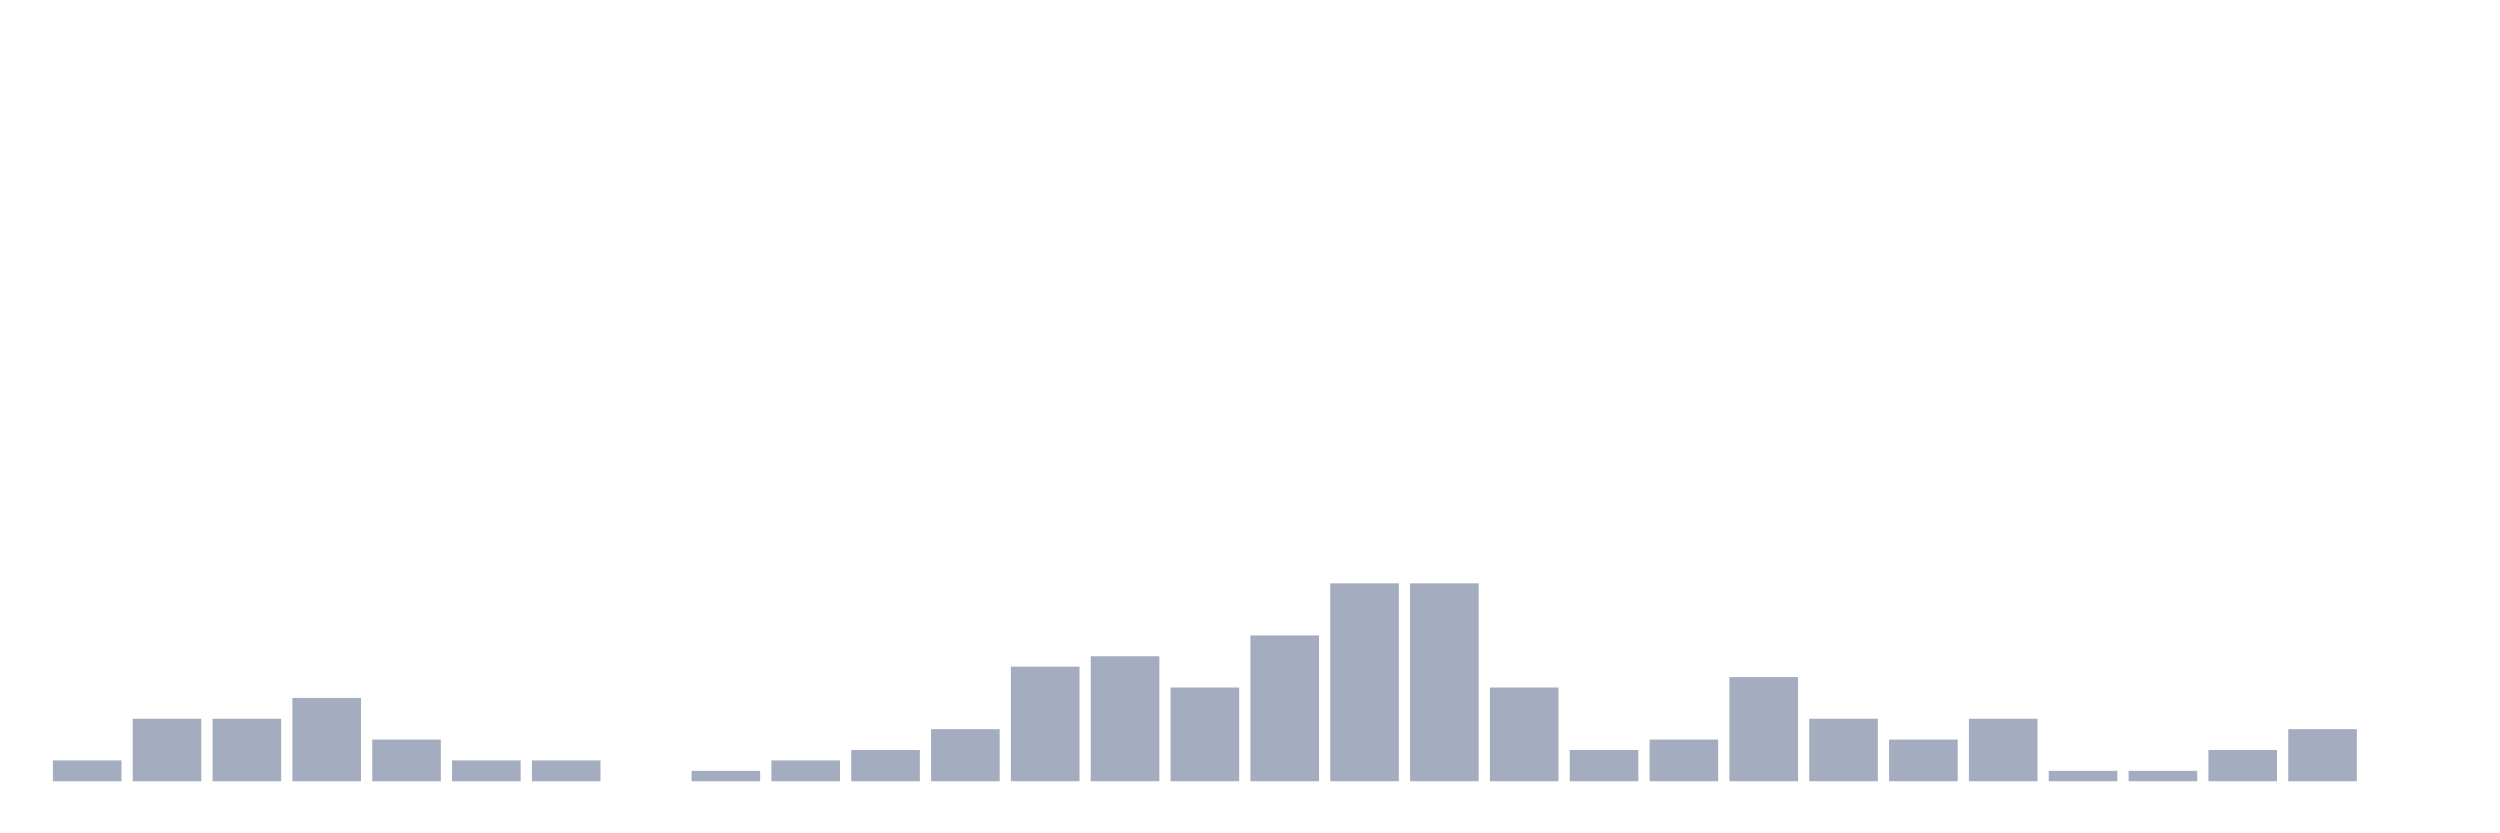 <svg xmlns="http://www.w3.org/2000/svg" viewBox="0 0 480 160"><g transform="translate(10,10)"><rect class="bar" x="0.153" width="13.175" y="136" height="4" fill="rgb(164,173,192)"></rect><rect class="bar" x="15.482" width="13.175" y="128" height="12" fill="rgb(164,173,192)"></rect><rect class="bar" x="30.81" width="13.175" y="128" height="12" fill="rgb(164,173,192)"></rect><rect class="bar" x="46.138" width="13.175" y="124" height="16" fill="rgb(164,173,192)"></rect><rect class="bar" x="61.466" width="13.175" y="132" height="8" fill="rgb(164,173,192)"></rect><rect class="bar" x="76.794" width="13.175" y="136" height="4" fill="rgb(164,173,192)"></rect><rect class="bar" x="92.123" width="13.175" y="136" height="4" fill="rgb(164,173,192)"></rect><rect class="bar" x="107.451" width="13.175" y="140" height="0" fill="rgb(164,173,192)"></rect><rect class="bar" x="122.779" width="13.175" y="138" height="2" fill="rgb(164,173,192)"></rect><rect class="bar" x="138.107" width="13.175" y="136" height="4" fill="rgb(164,173,192)"></rect><rect class="bar" x="153.436" width="13.175" y="134" height="6" fill="rgb(164,173,192)"></rect><rect class="bar" x="168.764" width="13.175" y="130" height="10" fill="rgb(164,173,192)"></rect><rect class="bar" x="184.092" width="13.175" y="118" height="22" fill="rgb(164,173,192)"></rect><rect class="bar" x="199.42" width="13.175" y="116" height="24" fill="rgb(164,173,192)"></rect><rect class="bar" x="214.748" width="13.175" y="122" height="18" fill="rgb(164,173,192)"></rect><rect class="bar" x="230.077" width="13.175" y="112" height="28" fill="rgb(164,173,192)"></rect><rect class="bar" x="245.405" width="13.175" y="102" height="38" fill="rgb(164,173,192)"></rect><rect class="bar" x="260.733" width="13.175" y="102" height="38" fill="rgb(164,173,192)"></rect><rect class="bar" x="276.061" width="13.175" y="122" height="18" fill="rgb(164,173,192)"></rect><rect class="bar" x="291.39" width="13.175" y="134" height="6" fill="rgb(164,173,192)"></rect><rect class="bar" x="306.718" width="13.175" y="132" height="8" fill="rgb(164,173,192)"></rect><rect class="bar" x="322.046" width="13.175" y="120" height="20" fill="rgb(164,173,192)"></rect><rect class="bar" x="337.374" width="13.175" y="128" height="12" fill="rgb(164,173,192)"></rect><rect class="bar" x="352.702" width="13.175" y="132" height="8" fill="rgb(164,173,192)"></rect><rect class="bar" x="368.031" width="13.175" y="128" height="12" fill="rgb(164,173,192)"></rect><rect class="bar" x="383.359" width="13.175" y="138" height="2" fill="rgb(164,173,192)"></rect><rect class="bar" x="398.687" width="13.175" y="138" height="2" fill="rgb(164,173,192)"></rect><rect class="bar" x="414.015" width="13.175" y="134" height="6" fill="rgb(164,173,192)"></rect><rect class="bar" x="429.344" width="13.175" y="130" height="10" fill="rgb(164,173,192)"></rect><rect class="bar" x="444.672" width="13.175" y="140" height="0" fill="rgb(164,173,192)"></rect></g></svg>